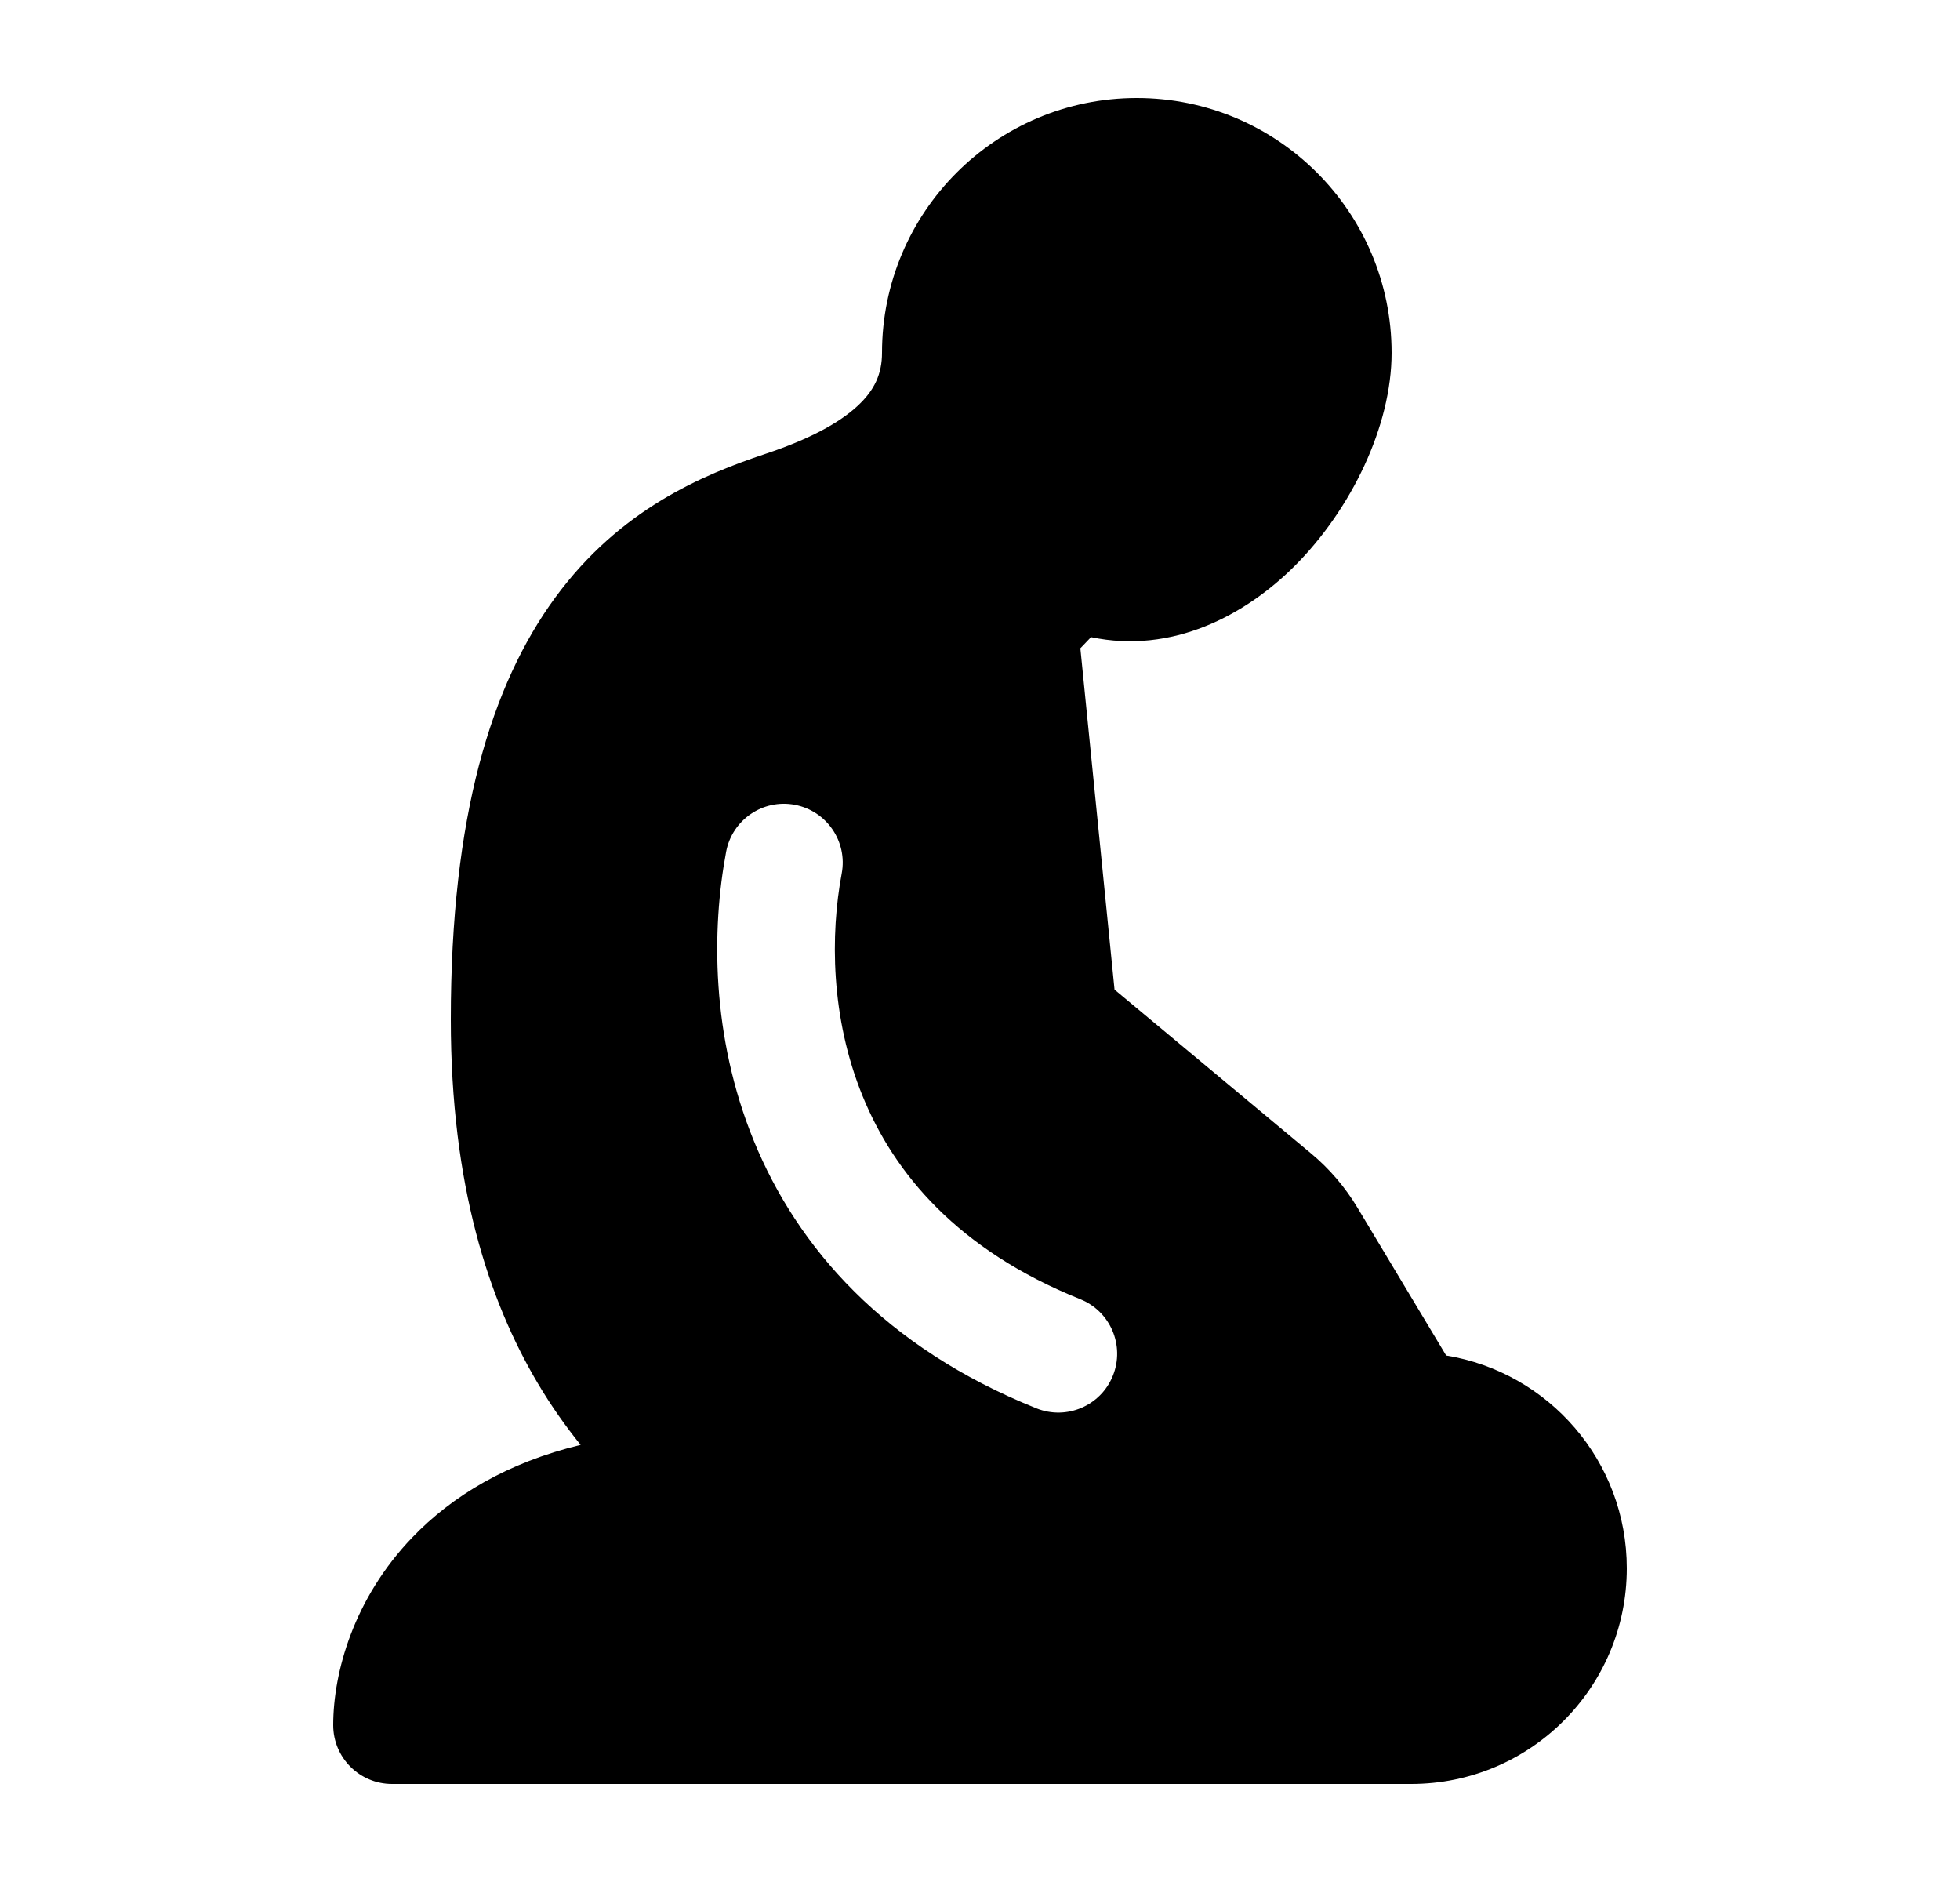 <svg width="25" height="24" viewBox="0 0 25 24" xmlns="http://www.w3.org/2000/svg">
    <path fill-rule="evenodd" clip-rule="evenodd" d="M20.75 20C20.75 18.633 19.753 17.499 18.446 17.286L17.317 15.405C17.159 15.14 16.957 14.904 16.72 14.707L14.216 12.62L13.78 8.267L13.916 8.125C14.951 8.344 15.885 7.846 16.515 7.216C17.237 6.493 17.75 5.431 17.75 4.5C17.75 2.705 16.295 1.25 14.5 1.25C12.705 1.25 11.25 2.705 11.25 4.5C11.25 4.769 11.154 4.976 10.94 5.175C10.702 5.396 10.317 5.604 9.763 5.788C8.96 6.056 7.907 6.495 7.083 7.619C6.267 8.731 5.75 10.409 5.75 13C5.75 15.122 6.238 16.589 6.854 17.631C7.032 17.933 7.221 18.197 7.406 18.426C6.472 18.651 5.768 19.076 5.259 19.606C4.511 20.384 4.25 21.327 4.25 22C4.25 22.414 4.586 22.75 5 22.75L18 22.75C19.519 22.75 20.75 21.519 20.75 20ZM10.736 11.139C10.813 10.732 10.545 10.34 10.138 10.263C9.731 10.186 9.339 10.454 9.262 10.861C9.076 11.85 9.07 13.216 9.615 14.548C10.17 15.905 11.277 17.18 13.22 17.96C13.604 18.114 14.041 17.928 14.195 17.543C14.35 17.159 14.163 16.722 13.779 16.568C12.214 15.939 11.405 14.963 11.004 13.981C10.592 12.974 10.591 11.913 10.736 11.139Z"/>
</svg>
